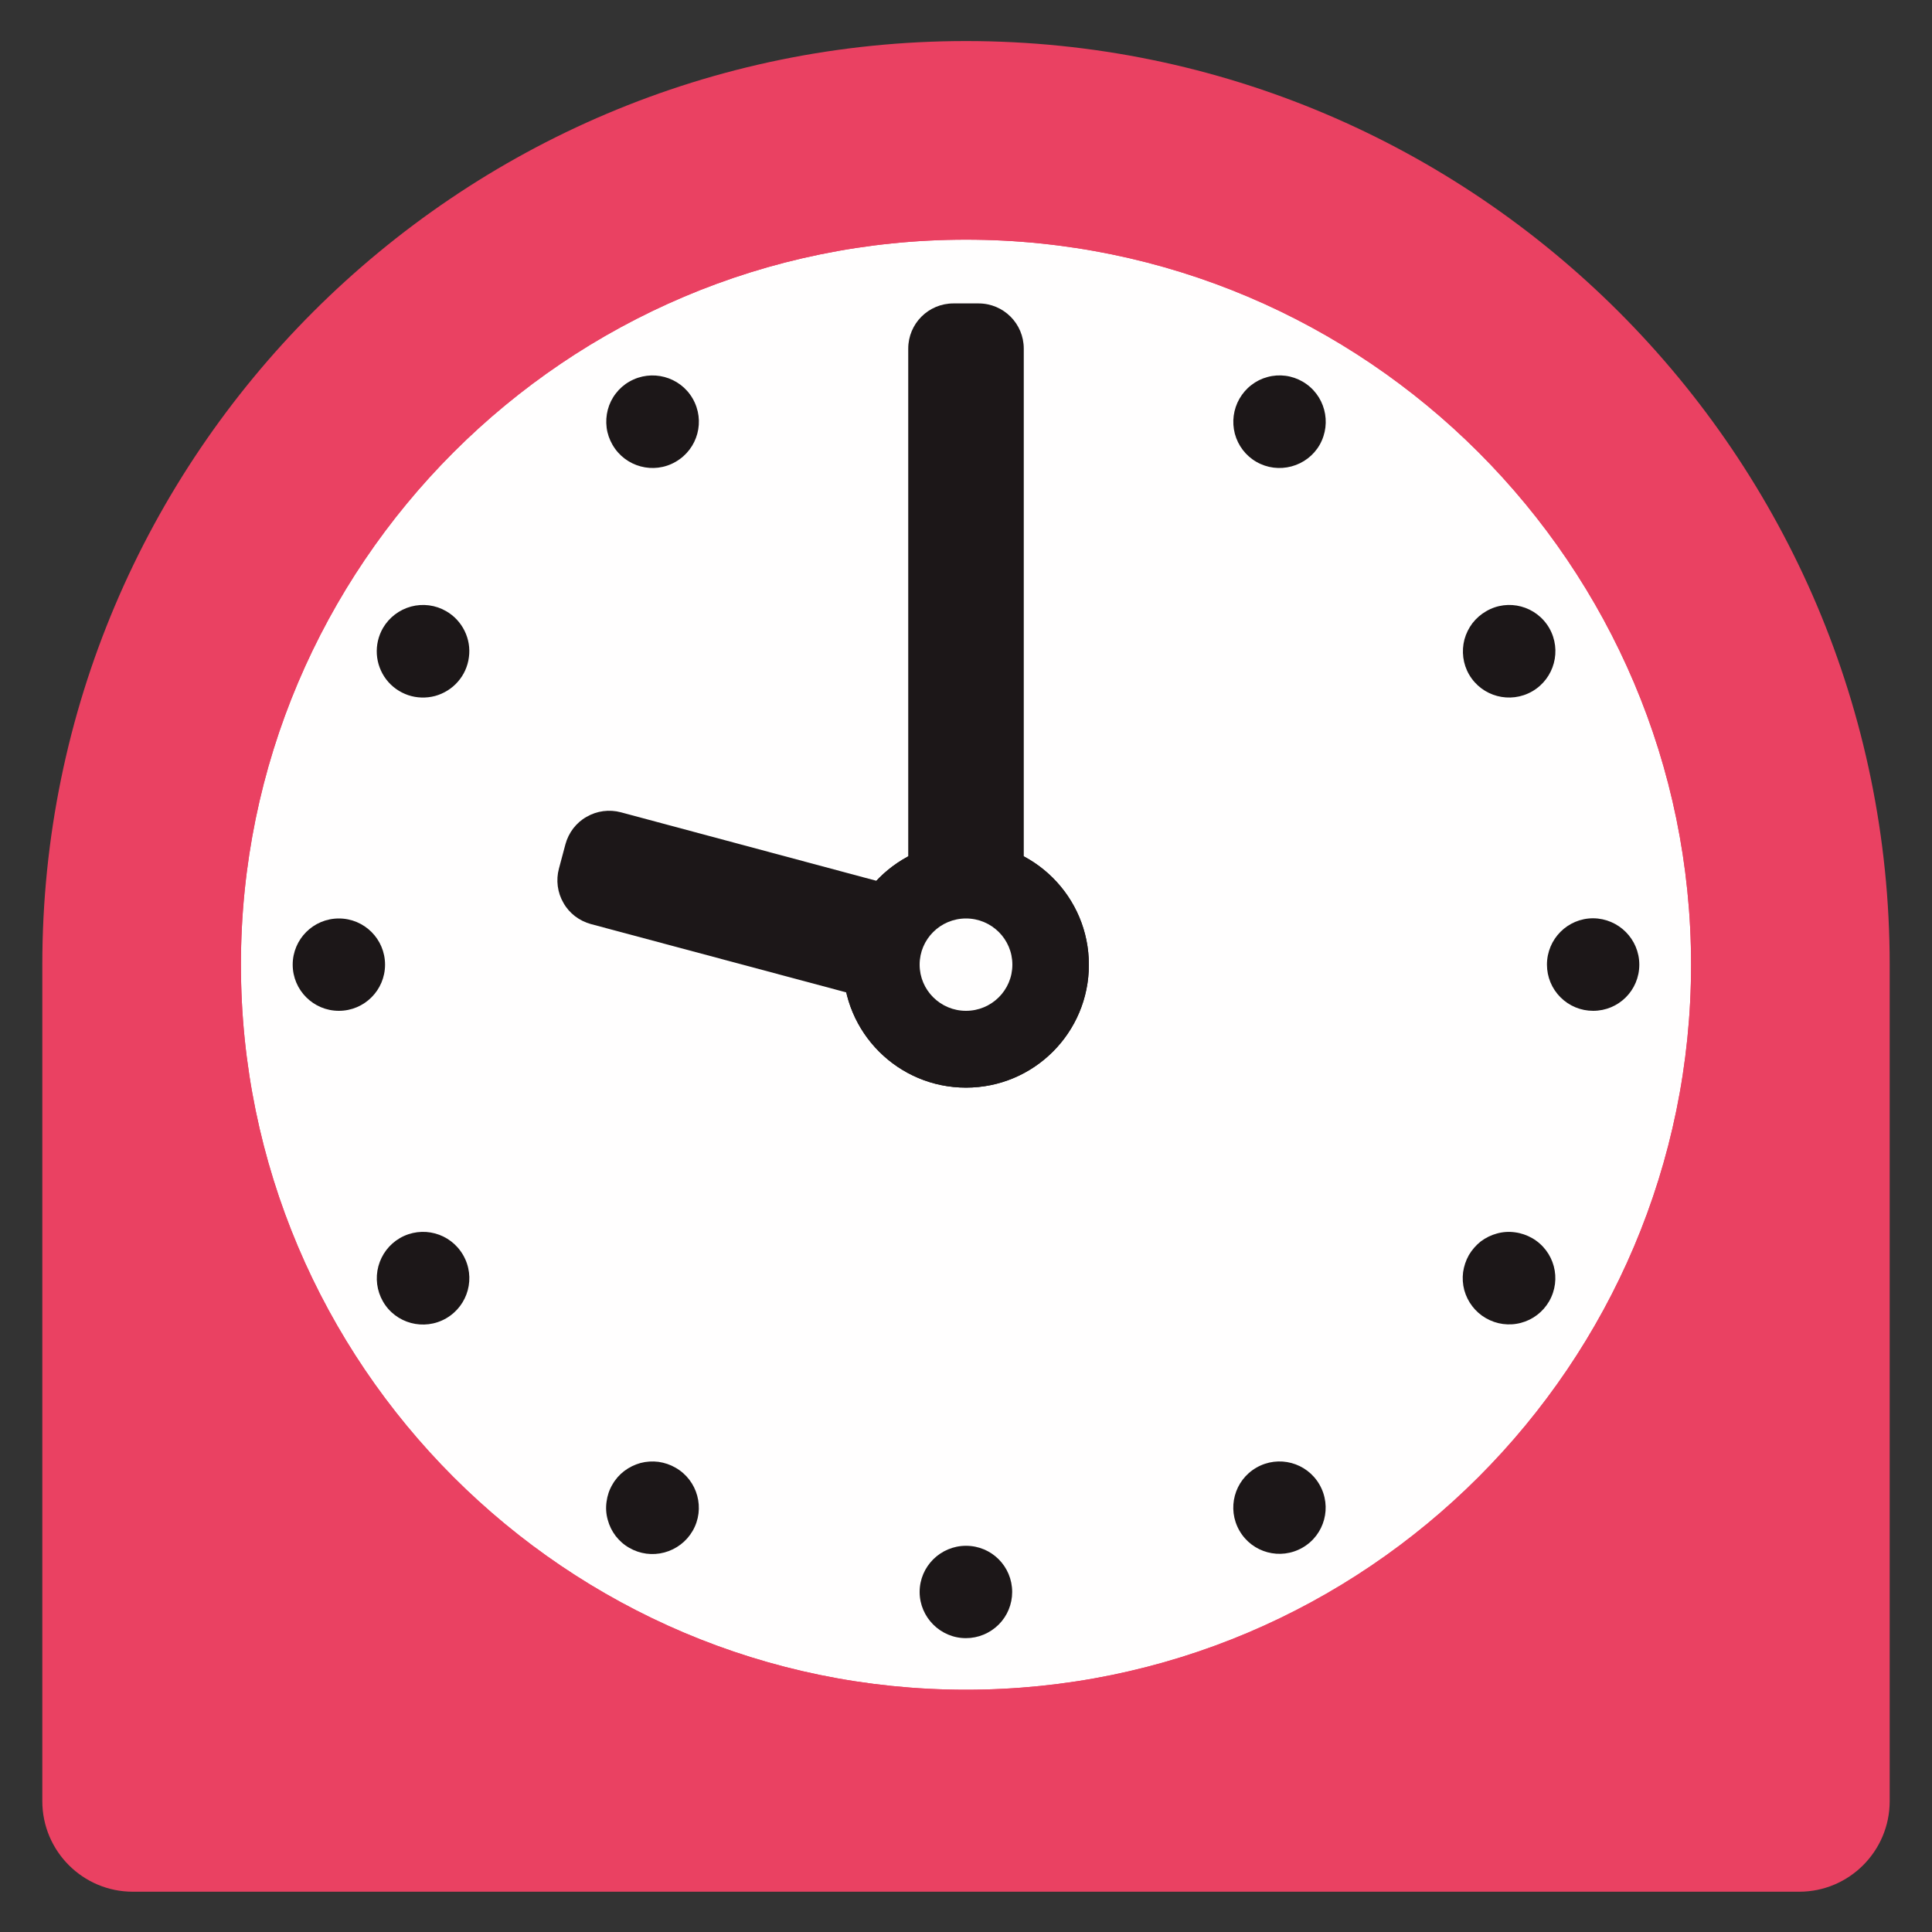 <svg width="20" height="20" viewBox="0 0 20 20" fill="none" xmlns="http://www.w3.org/2000/svg">
<rect x="0" y="0" width="20" height="20" fill="#333333" stroke="none"/>
<g clip-path="url(#clip0_1260_11927)">
<path d="M19.562 9.986C19.562 4.714 15.272 0.425 10 0.425C4.727 0.425 0.438 4.714 0.438 9.986V18.645C0.438 19.163 0.858 19.583 1.375 19.583H18.625C19.142 19.583 19.562 19.163 19.562 18.645V9.986C19.562 9.988 19.562 9.986 19.562 9.986Z" fill="#EA4162"/>
<path d="M10 17.492C14.139 17.492 17.506 14.125 17.506 9.986C17.506 5.848 14.139 2.481 10 2.481C5.861 2.481 2.494 5.848 2.494 9.986C2.494 14.125 5.861 17.492 10 17.492Z" fill="#FFFEFE"/>
<g style="mix-blend-mode:multiply">
<path d="M10 1.681C14.58 1.681 18.306 5.408 18.306 9.987C18.306 14.569 14.58 18.295 10 18.295C5.42 18.295 1.694 14.567 1.694 9.986C1.694 5.406 5.419 1.681 10 1.681ZM10 17.492C14.139 17.492 17.506 14.125 17.506 9.986C17.506 5.848 14.139 2.481 10 2.481C5.861 2.481 2.494 5.848 2.494 9.986C2.494 14.125 5.861 17.492 10 17.492Z" fill="#EA4162"/>
</g>
<path d="M3.508 10.464C3.772 10.464 3.986 10.25 3.986 9.986C3.986 9.722 3.772 9.508 3.508 9.508C3.244 9.508 3.03 9.722 3.03 9.986C3.03 10.25 3.244 10.464 3.508 10.464Z" fill="#1C1718"/>
<path d="M3.964 13.472C3.901 13.362 3.884 13.231 3.917 13.108C3.95 12.986 4.029 12.881 4.139 12.817C4.369 12.684 4.661 12.762 4.794 12.992C4.927 13.222 4.848 13.514 4.619 13.647C4.389 13.78 4.095 13.701 3.964 13.472ZM6.514 16.023C6.459 15.992 6.412 15.95 6.373 15.9C6.335 15.85 6.307 15.793 6.291 15.732C6.274 15.672 6.27 15.608 6.279 15.546C6.287 15.483 6.307 15.423 6.339 15.369C6.37 15.314 6.412 15.266 6.462 15.228C6.512 15.19 6.569 15.162 6.63 15.145C6.691 15.129 6.754 15.125 6.817 15.133C6.879 15.142 6.939 15.162 6.994 15.194C7.223 15.325 7.303 15.619 7.17 15.848C7.106 15.958 7.001 16.038 6.878 16.071C6.755 16.104 6.624 16.087 6.514 16.023Z" fill="#1C1718"/>
<path d="M13.484 16.021C13.713 15.889 13.791 15.597 13.659 15.368C13.527 15.139 13.235 15.061 13.006 15.193C12.777 15.325 12.699 15.617 12.831 15.846C12.963 16.075 13.255 16.153 13.484 16.021Z" fill="#1C1718"/>
<path d="M16.036 13.472C15.972 13.582 15.867 13.662 15.745 13.694C15.622 13.727 15.491 13.709 15.381 13.645C15.327 13.614 15.279 13.572 15.241 13.522C15.203 13.473 15.175 13.416 15.158 13.355C15.142 13.294 15.138 13.231 15.146 13.169C15.155 13.107 15.175 13.047 15.206 12.992C15.238 12.938 15.28 12.89 15.329 12.851C15.38 12.813 15.437 12.785 15.497 12.769C15.558 12.752 15.622 12.748 15.684 12.757C15.746 12.765 15.806 12.786 15.861 12.817C16.091 12.95 16.169 13.242 16.036 13.472ZM16.97 9.986C16.97 10.252 16.756 10.464 16.492 10.464C16.365 10.464 16.244 10.414 16.154 10.324C16.064 10.234 16.014 10.113 16.014 9.986C16.014 9.72 16.228 9.506 16.492 9.506C16.756 9.508 16.97 9.722 16.97 9.986ZM16.038 6.502C16.169 6.731 16.091 7.023 15.863 7.156C15.633 7.289 15.341 7.211 15.208 6.983C15.176 6.928 15.156 6.868 15.148 6.806C15.14 6.743 15.144 6.68 15.16 6.619C15.177 6.558 15.205 6.501 15.243 6.451C15.282 6.401 15.33 6.359 15.384 6.328C15.611 6.194 15.905 6.272 16.038 6.502ZM13.484 3.95C13.714 4.083 13.791 4.375 13.661 4.605C13.598 4.715 13.493 4.795 13.37 4.828C13.247 4.861 13.117 4.845 13.006 4.781C12.896 4.718 12.816 4.613 12.783 4.49C12.751 4.367 12.768 4.237 12.831 4.127C12.863 4.072 12.904 4.024 12.954 3.986C13.004 3.947 13.06 3.919 13.121 3.903C13.182 3.886 13.245 3.882 13.307 3.89C13.37 3.898 13.43 3.919 13.484 3.95ZM6.516 3.95C6.745 3.819 7.038 3.897 7.17 4.125C7.303 4.355 7.225 4.647 6.995 4.78C6.767 4.913 6.473 4.834 6.341 4.605C6.309 4.55 6.288 4.49 6.28 4.428C6.272 4.365 6.276 4.302 6.292 4.241C6.308 4.18 6.336 4.123 6.375 4.073C6.413 4.023 6.461 3.981 6.516 3.95ZM3.964 6.502C4.028 6.392 4.133 6.312 4.255 6.279C4.378 6.246 4.509 6.263 4.619 6.327C4.701 6.374 4.767 6.445 4.809 6.53C4.851 6.615 4.867 6.71 4.854 6.804C4.842 6.898 4.802 6.987 4.739 7.058C4.677 7.129 4.594 7.18 4.503 7.205C4.411 7.229 4.314 7.226 4.225 7.196C4.135 7.165 4.056 7.109 3.998 7.033C3.941 6.958 3.907 6.867 3.901 6.773C3.895 6.678 3.917 6.584 3.964 6.502Z" fill="#1C1718"/>
<path d="M10 11.259C10.703 11.259 11.272 10.69 11.272 9.987C11.272 9.285 10.703 8.716 10 8.716C9.298 8.716 8.728 9.285 8.728 9.987C8.728 10.69 9.298 11.259 10 11.259Z" fill="#1C1718"/>
<path d="M9.402 10.428H10.598V3.609C10.598 3.35 10.389 3.141 10.13 3.141H9.87C9.611 3.141 9.402 3.35 9.402 3.609V10.428Z" fill="#1C1718"/>
<path d="M10 11.259C10.703 11.259 11.272 10.69 11.272 9.987C11.272 9.285 10.703 8.716 10 8.716C9.298 8.716 8.728 9.285 8.728 9.987C8.728 10.69 9.298 11.259 10 11.259Z" fill="#1C1718"/>
<path d="M10.583 9.523L10.273 10.678L6.117 9.566C6.058 9.55 6.002 9.522 5.953 9.485C5.904 9.447 5.863 9.401 5.833 9.347C5.802 9.294 5.782 9.235 5.774 9.174C5.766 9.113 5.77 9.051 5.786 8.992L5.853 8.741C5.869 8.681 5.897 8.625 5.934 8.576C5.972 8.527 6.018 8.486 6.072 8.456C6.125 8.425 6.184 8.405 6.245 8.397C6.306 8.389 6.369 8.393 6.428 8.409L10.583 9.523Z" fill="#1C1718"/>
<path d="M10 10.464C10.265 10.464 10.48 10.25 10.48 9.986C10.48 9.722 10.265 9.508 10 9.508C9.735 9.508 9.52 9.722 9.52 9.986C9.52 10.25 9.735 10.464 10 10.464Z" fill="#FFFEFE"/>
<path d="M10 16.958C10.127 16.958 10.248 16.907 10.338 16.818C10.428 16.728 10.478 16.607 10.478 16.48C10.478 16.216 10.266 16.002 10 16.002C9.736 16.002 9.52 16.216 9.52 16.48C9.52 16.742 9.736 16.959 10 16.958Z" fill="#1C1718"/>
</g>
<defs>
<clipPath id="clip0_1260_11927">
<rect width="20" height="20" fill="white"/>
</clipPath>
</defs>
</svg>
